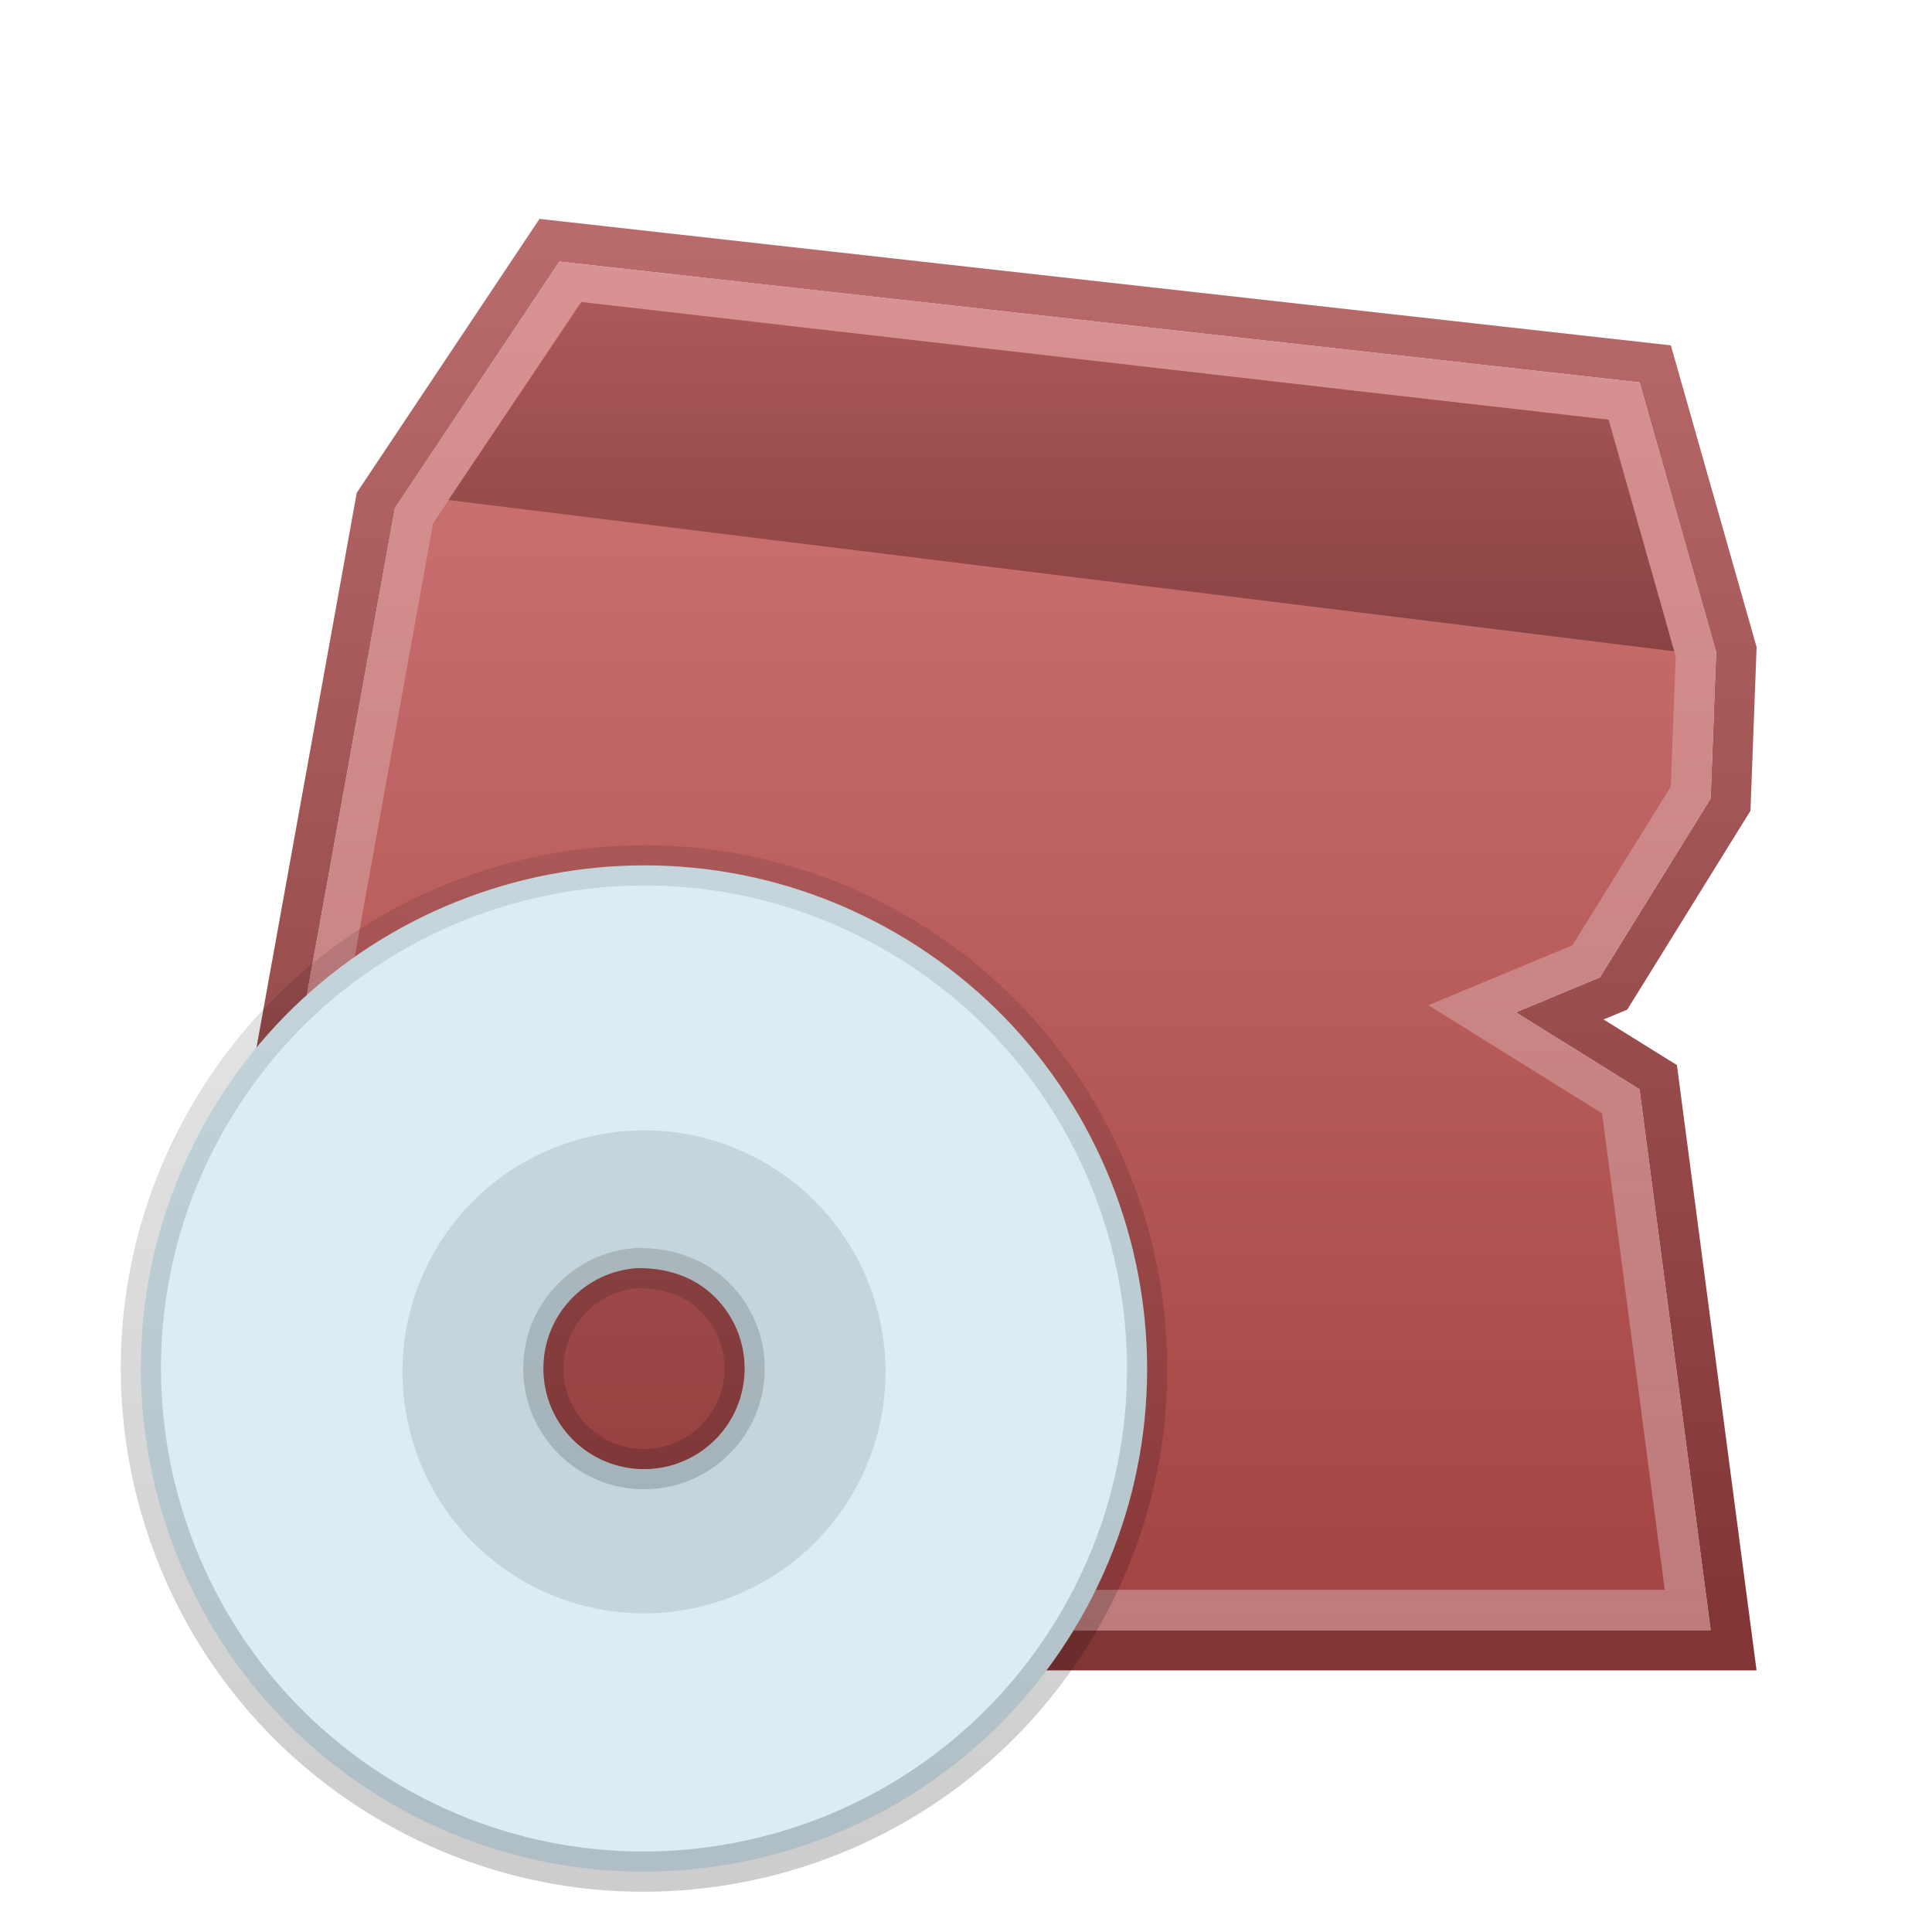 <svg xmlns="http://www.w3.org/2000/svg" xmlns:xlink="http://www.w3.org/1999/xlink" width="48" height="48" viewBox="0 0 48 48">
  <defs>
    <filter id="software-install-failed-a" width="151.3%" height="147.9%" x="-32.1%" y="-16.6%" filterUnits="objectBoundingBox">
      <feOffset dy="1" in="SourceAlpha" result="shadowOffsetOuter1"/>
      <feGaussianBlur in="shadowOffsetOuter1" result="shadowBlurOuter1" stdDeviation="1"/>
      <feColorMatrix in="shadowBlurOuter1" result="shadowMatrixOuter1" values="0 0 0 0 0   0 0 0 0 0   0 0 0 0 0  0 0 0 0.2 0"/>
      <feMerge>
        <feMergeNode in="shadowMatrixOuter1"/>
        <feMergeNode in="SourceGraphic"/>
      </feMerge>
    </filter>
    <linearGradient id="software-install-failed-b" x1="50%" x2="50%" y1="0%" y2="100%">
      <stop offset="0%" stop-color="#D07878"/>
      <stop offset="100%" stop-color="#A34343"/>
    </linearGradient>
    <linearGradient id="software-install-failed-d" x1="50%" x2="50%" y1="0%" y2="99.418%">
      <stop offset="0%" stop-color="#B96B6B"/>
      <stop offset="100%" stop-color="#813535"/>
    </linearGradient>
    <linearGradient id="software-install-failed-e" x1="50%" x2="50%" y1="0%" y2="100%">
      <stop offset="0%" stop-color="#FFF" stop-opacity=".197"/>
      <stop offset="100%" stop-color="#FFF" stop-opacity=".297"/>
    </linearGradient>
    <polygon id="software-install-failed-c" points="38.863 34.92 4.974 34.92 3.73 20.564 6.173 7.045 10.261 .92 37.096 3.92 39 10.619 38.863 14.261 36.11 18.704 34.027 19.571 37.096 21.482"/>
    <filter id="software-install-failed-f" width="162.5%" height="162.5%" x="-31.2%" y="-31.2%" filterUnits="objectBoundingBox">
      <feOffset dy="1" in="SourceAlpha" result="shadowOffsetOuter1"/>
      <feGaussianBlur in="shadowOffsetOuter1" result="shadowBlurOuter1" stdDeviation="1"/>
      <feColorMatrix in="shadowBlurOuter1" result="shadowMatrixOuter1" values="0 0 0 0 0   0 0 0 0 0   0 0 0 0 0  0 0 0 0.2 0"/>
      <feMerge>
        <feMergeNode in="shadowMatrixOuter1"/>
        <feMergeNode in="SourceGraphic"/>
      </feMerge>
    </filter>
    <linearGradient id="software-install-failed-g" x1="50%" x2="50%" y1="5.758%" y2="99.274%">
      <stop offset="0%" stop-opacity=".102"/>
      <stop offset="100%" stop-opacity=".198"/>
    </linearGradient>
    <linearGradient id="software-install-failed-h" x1="50%" x2="50%" y1="-71.543%" y2="100%">
      <stop offset="0%" stop-color="#C36969"/>
      <stop offset="100%" stop-color="#8A4242"/>
    </linearGradient>
  </defs>
  <g fill="none" filter="url(#software-install-failed-a)" transform="translate(3.637 4.58)">
    <use fill="url(#software-install-failed-b)" xlink:href="#software-install-failed-c"/>
    <path stroke="url(#software-install-failed-d)" d="M10.014,0.389 L37.486,3.46 L39.503,10.558 L39.358,14.412 L36.451,19.104 L35.115,19.66 L37.561,21.182 L39.434,35.42 L4.515,35.42 L3.226,20.541 L5.7,6.854 L10.014,0.389 Z"/>
    <path stroke="url(#software-install-failed-e)" stroke-linejoin="square" d="M10.508,1.45 L36.707,4.379 L38.497,10.679 L38.369,14.11 L35.77,18.304 L32.939,19.483 L36.631,21.781 L38.293,34.42 L5.432,34.42 L4.234,20.588 L6.647,7.237 L10.508,1.45 Z"/>
    <g filter="url(#software-install-failed-f)" transform="translate(.363 15.42)">
      <path fill="#DAEDF5" stroke="url(#software-install-failed-g)" d="M18.25,1.176 C21.237,2.9 23.244,5.675 24.072,8.766 C24.9,11.856 24.55,15.262 22.825,18.249 C21.1,21.237 18.325,23.243 15.235,24.071 C12.144,24.9 8.738,24.55 5.75,22.825 C2.762,21.1 0.756,18.326 -0.072,15.235 C-0.9,12.145 -0.55,8.738 1.175,5.75 C2.9,2.762 5.675,0.756 8.766,-0.072 C11.856,-0.9 15.262,-0.55 18.25,1.176 Z M11.839,9.505 C11.186,9.546 10.601,9.838 10.18,10.285 C9.758,10.732 9.5,11.336 9.5,12 C9.5,12.691 9.78,13.316 10.232,13.768 C10.685,14.22 11.31,14.5 12.001,14.5 C12.691,14.5 13.316,14.22 13.768,13.768 C14.221,13.315 14.5,12.69 14.5,11.998 C14.5,11.308 14.22,10.683 13.767,10.231 C13.311,9.775 12.678,9.503 11.839,9.505 Z"/>
      <path fill="#000" fill-opacity=".102" d="M9,17.28 C6.132,15.623 5.148,11.952 6.803,9.084 C8.461,6.216 12.132,5.231 15,6.888 C17.868,8.542 18.852,12.215 17.197,15.084 C15.54,17.951 11.868,18.935 9,17.28 L9,17.28 Z"/>
    </g>
    <polygon fill="url(#software-install-failed-h)" points="10.81 1.923 7.503 6.843 37.958 10.601 36.329 4.851"/>
  </g>
</svg>
